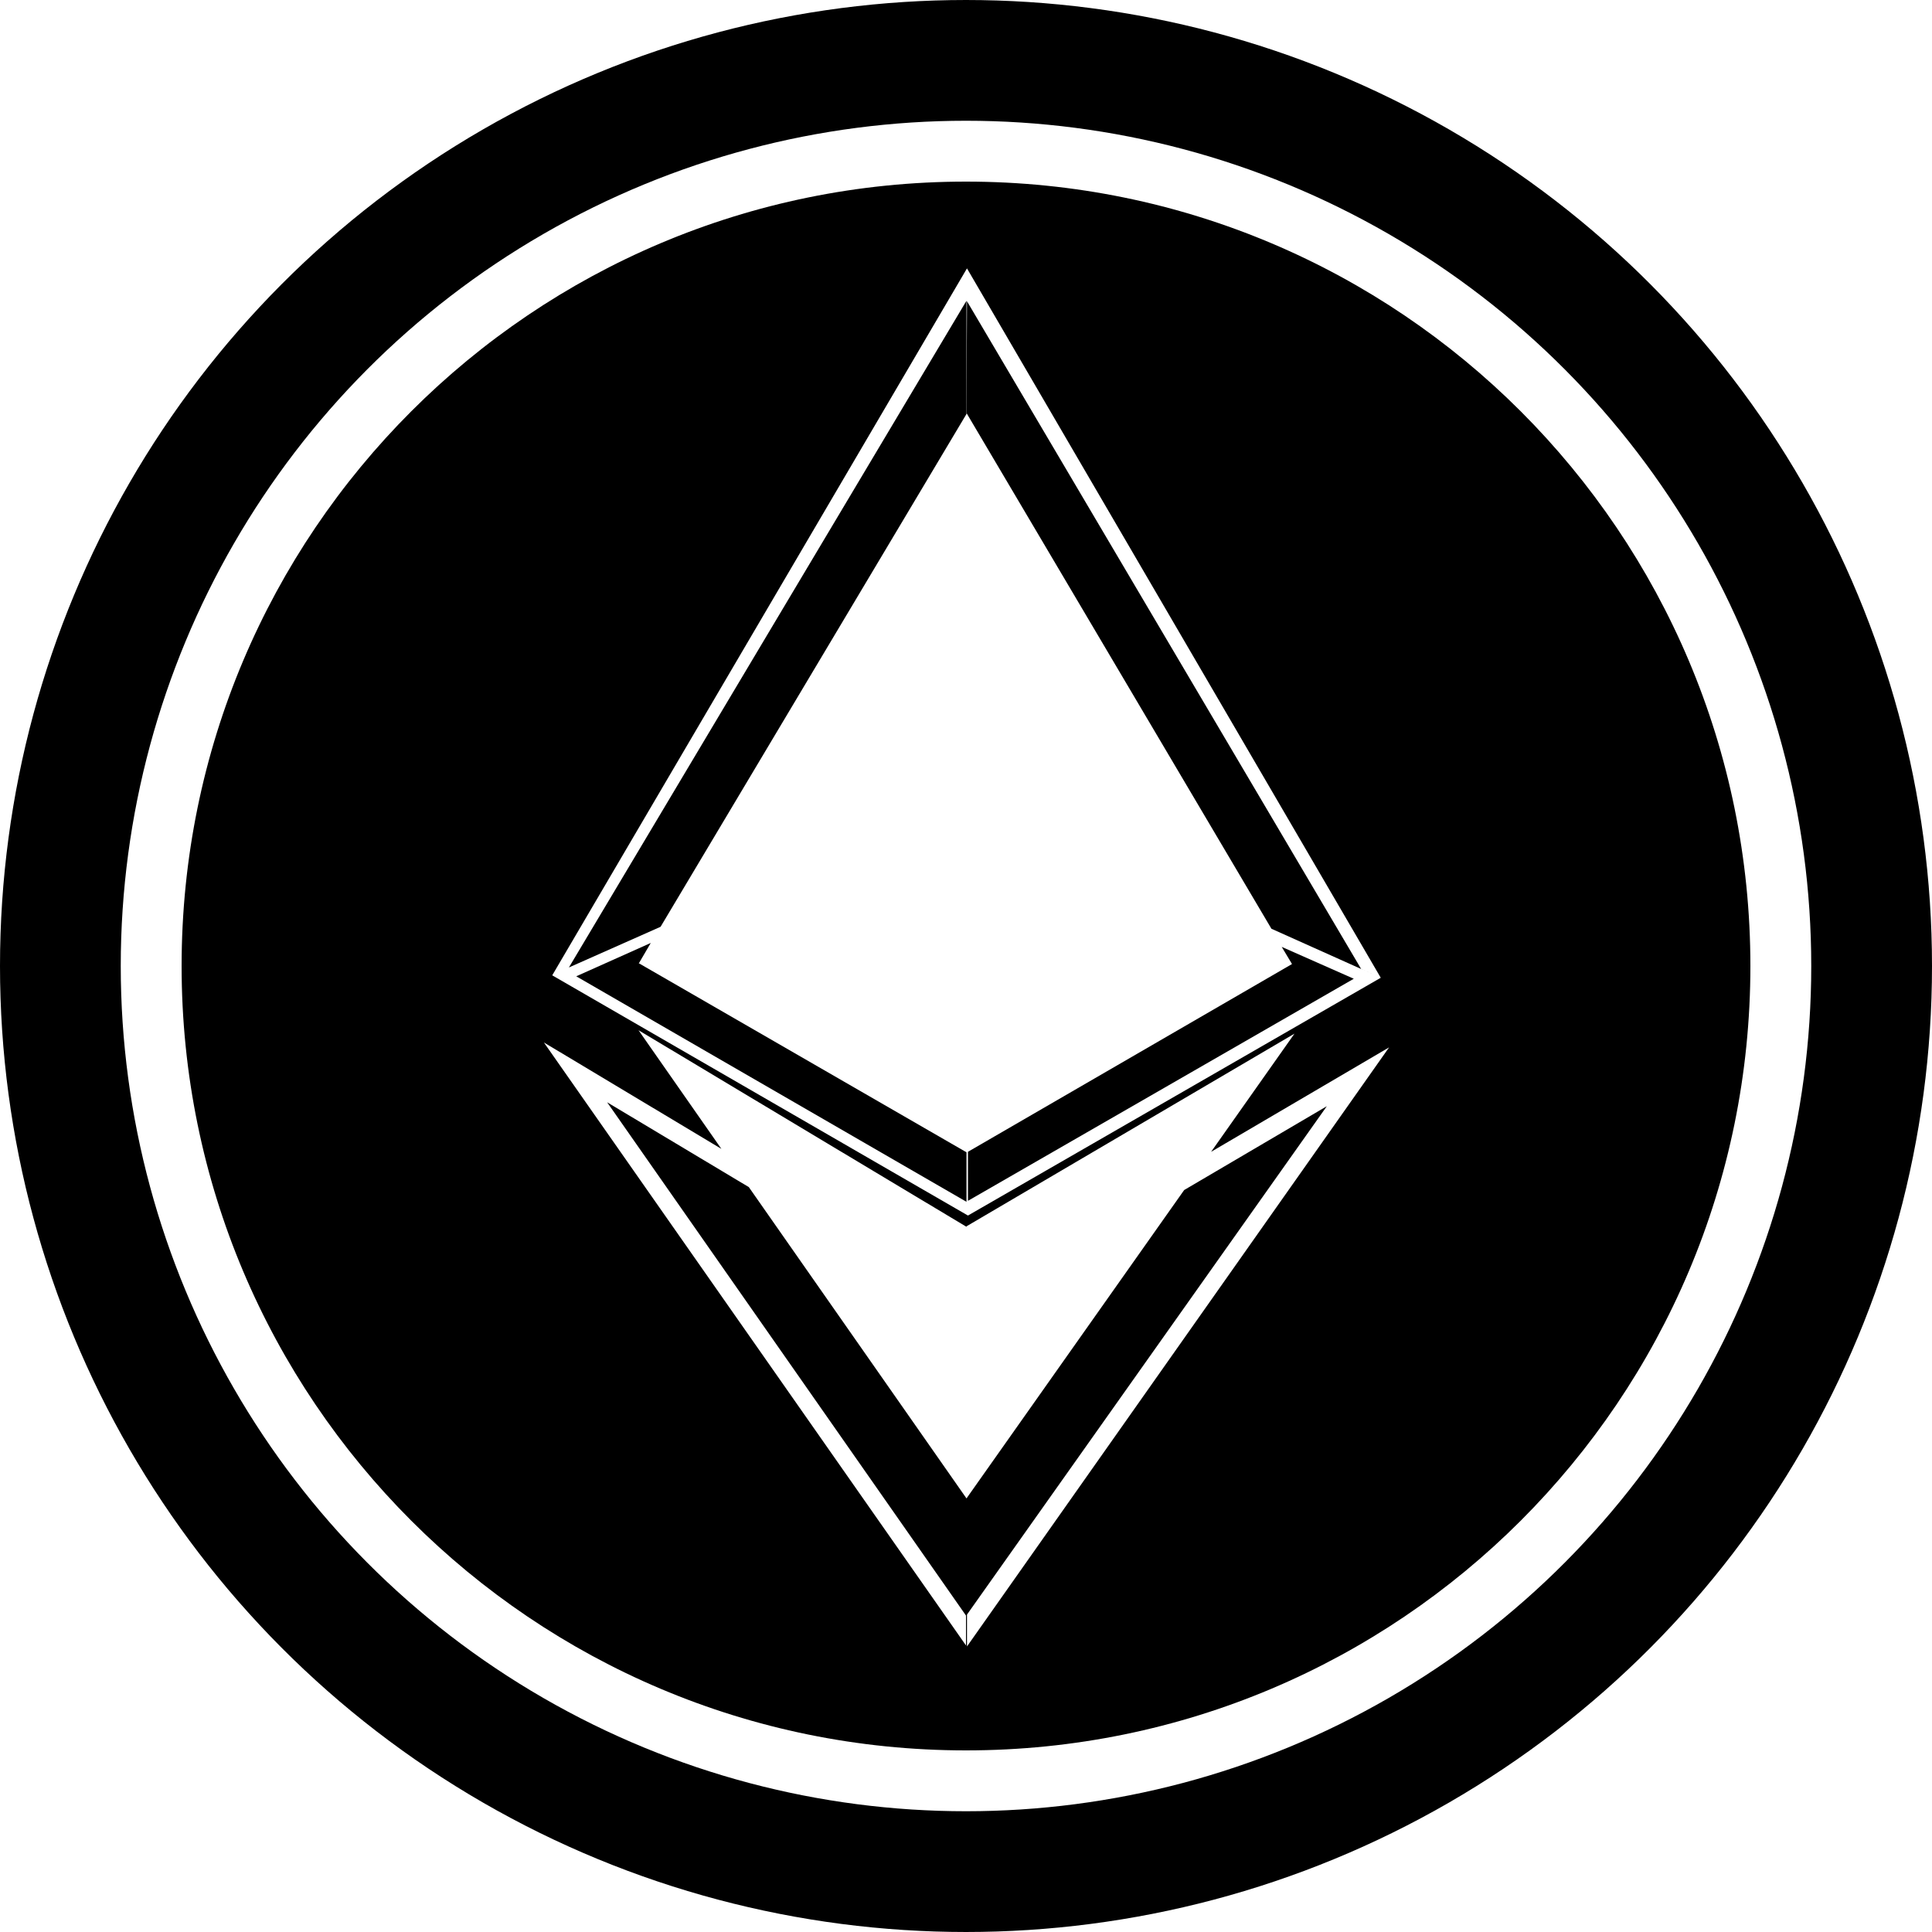 <svg width="32" height="32" fill="none" viewBox="0 0 32 32" xmlns="http://www.w3.org/2000/svg"><circle cx="16" cy="16" r="15" stroke="currentColor" stroke-width="2"/><g clip-path="url(#awrseth__circleClip)"><g style="transform:scale(.812);transform-origin:50% 50%"><g fill="currentColor" clip-path="url(#awrseth__kelpdaowrappedrseth__clip0_1864_1964)"><path d="M16.01 4.74V2.43L7.9 16.03l1.87-.83zm-6.69 11.2h.01l.24-.41-1.52.68 7.96 4.6V19.8z"/><path d="M16 0C7.16 0 0 7.16 0 16s7.16 16 16 16 16-7.16 16-16S24.84 0 16 0m.02 1.77 8.44 14.47-8.42 4.85-8.48-4.9zm-.01 25.09-4.44-6.35-2.89-1.73L16 29.25v.61l-8.61-12.3 3.62 2.17-1.69-2.42 6.69 4.01v5.55zm.01 2.37 7.34-10.37-2.91 1.71-4.44 6.29v-5.55l6.69-3.93-1.7 2.41 3.63-2.13-8.61 12.22z"/><path d="m22.44 15.61.21.35-6.61 3.83v1l7.87-4.53zM16.02 2.44l-.01 2.28 6.22 10.52 2.23 1-.4-.18z"/></g><defs><clipPath id="awrseth__kelpdaowrappedrseth__clip0_1864_1964"><path fill="#fff" d="M0 0h32v32H0z"/></clipPath></defs></g></g><defs><clipPath id="awrseth__circleClip"><circle cx="16" cy="16" r="13"/></clipPath></defs></svg>